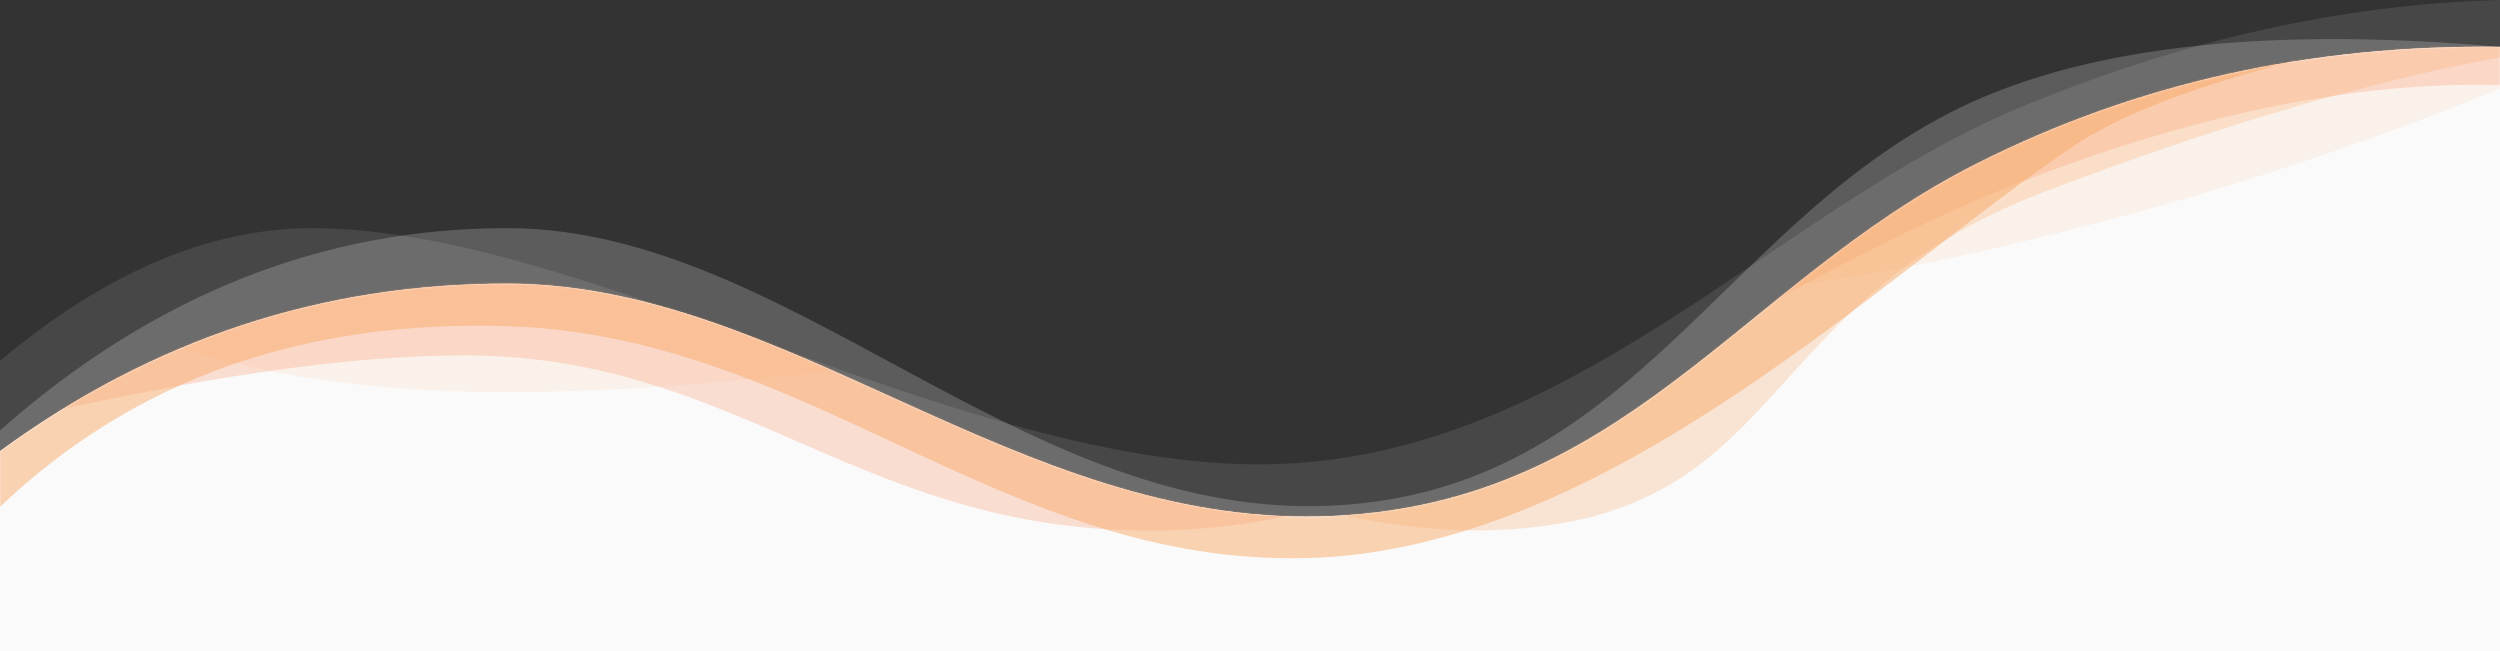 <?xml version="1.0" encoding="UTF-8"?>
<svg width="100%" height="100%" preserveAspectRatio="none" viewBox="0 0 1440 375" version="1.1" xmlns="http://www.w3.org/2000/svg" xmlns:xlink="http://www.w3.org/1999/xlink">
    <rect x="0" y="0" width="1440" height="375" fill="#333333" stroke="none"/>
    <!-- Generator: Sketch 46.1 (44463) - http://www.bohemiancoding.com/sketch -->
    <title>Wave</title>
    <desc>Created with Sketch.</desc>
    <defs>
        <path d="M9.14823772e-13,233.902 C88.049,169.465 185.5,137.302 292.352,137.414 C452.629,137.582 585.805,275.758 760.449,271.465 C935.094,267.172 1001.336,137.523 1138.809,68.203 C1230.457,21.99 1330.854,-0.411 1440,1 L1440,349 L2.73284475e-12,349 L9.14823772e-13,233.902 Z" id="path-1"></path>
    </defs>
    <g id="Design" stroke="none" stroke-width="1" fill="none" fill-rule="evenodd">
        <g id="Services-/-UI/UX" transform="translate(0, -669)">
            <g id="Wave" transform="translate(0, 669)">
                <g id="Wave/white">
                    <path d="M9.14823772e-13,259.902 C88.049,195.465 185.5,163.302 292.352,163.414 C452.629,163.582 585.805,301.758 760.449,297.465 C935.094,293.172 1001.336,163.523 1138.809,94.203 C1230.457,47.99 1330.854,25.589 1440,27 L1440,375 L2.73284475e-12,375 L9.14823772e-13,259.902 Z" id="Rectangle-13" fill="#F8F8F8"></path>
                    <path d="M9.14823772e-13,247.902 C88.049,170.132 185.5,131.302 292.352,131.414 C452.629,131.582 585.805,295.758 760.449,291.465 C935.094,287.172 987.27,135.41 1122.117,65.434 C1195.083,27.569 1301.044,14.758 1440,27 L1440,327 L2.73284475e-12,327 L9.14823772e-13,247.902 Z" id="Rectangle-13-Copy" fill-opacity="0.2" fill="#FEFEFE"></path>
                    <path d="M9.14823772e-13,207.902 C60.742,156.819 120.859,131.323 180.352,131.414 C337.262,131.654 554.133,269.199 728.449,267.465 C902.766,265.73 1022.441,120.742 1162.809,62.203 C1256.387,23.177 1348.784,2.443 1440,2.27373675e-13 L1440,327 L2.73284475e-12,327 L9.14823772e-13,207.902 Z" id="Rectangle-13-Copy-4" fill-opacity="0.1" fill="#FEFEFE"></path>
                </g>
                <g id="Wave/pink" transform="translate(0, 26)">
                    <mask id="mask-2" fill="white">
                        <use xlink:href="#path-1"></use>
                    </mask>
                    <use id="Rectangle-13-Copy-2" fill="#FAFAFA" xlink:href="#path-1"></use>
                    <path d="M9.14823772e-13,217.902 C111.047,191.629 200.482,178.566 268.305,178.715 C428.576,179.066 497.805,283.758 672.449,279.465 C847.094,275.172 998.386,141.764 1170.809,76.203 C1269.645,38.622 1359.375,20.888 1440,23 L1440,-32 L2.73381318e-12,-32 L9.14823772e-13,217.902 Z" id="Rectangle-13-Copy-3" fill-opacity="0.25" fill="#FC895B" mask="url(#mask-2)"></path>
                    <path d="M9.14823772e-13,217.902 C89.714,143.629 168.482,106.566 236.305,106.715 C396.576,107.066 681.805,283.758 856.449,279.465 C1031.094,275.172 1005.632,149.838 1178.055,84.277 C1276.891,46.697 1364.206,20.938 1440,7 L1440,-32 L2.73381318e-12,-32 L9.14823772e-13,217.902 Z" id="Rectangle-13-Copy-7" fill-opacity="0.25" fill="#FBA463" mask="url(#mask-2)"></path>
                    <path d="M9.14823772e-13,265.902 C77.466,192.324 175.578,157.678 294.336,161.965 C466.946,168.195 577.805,299.758 752.449,295.465 C927.094,291.172 1085.353,130.603 1194.973,57.758 C1237.978,29.18 1319.654,4.927 1440,-15 L1440,-32 L2.73381318e-12,-32 L9.14823772e-13,265.902 Z" id="Rectangle-13-Copy-5" fill-opacity="0.5" fill="#F9AA6B" mask="url(#mask-2)"></path>
                    <path d="M5.32907052e-15,111.852 C53.811,167.537 144.49,196.803 272.039,199.648 C370.914,201.854 506.578,188.016 679.031,158.133 C865.539,158.417 1014.253,146.479 1125.172,122.32 C1236.091,98.161 1341.034,65.721 1440,25 L1440,-32 L2.73381318e-12,-32 L5.32907052e-15,111.852 Z" id="Rectangle-13-Copy-6" fill-opacity="0.1" fill="#FAA363" mask="url(#mask-2)"></path>
                </g>
            </g>
        </g>
    </g>
</svg>
